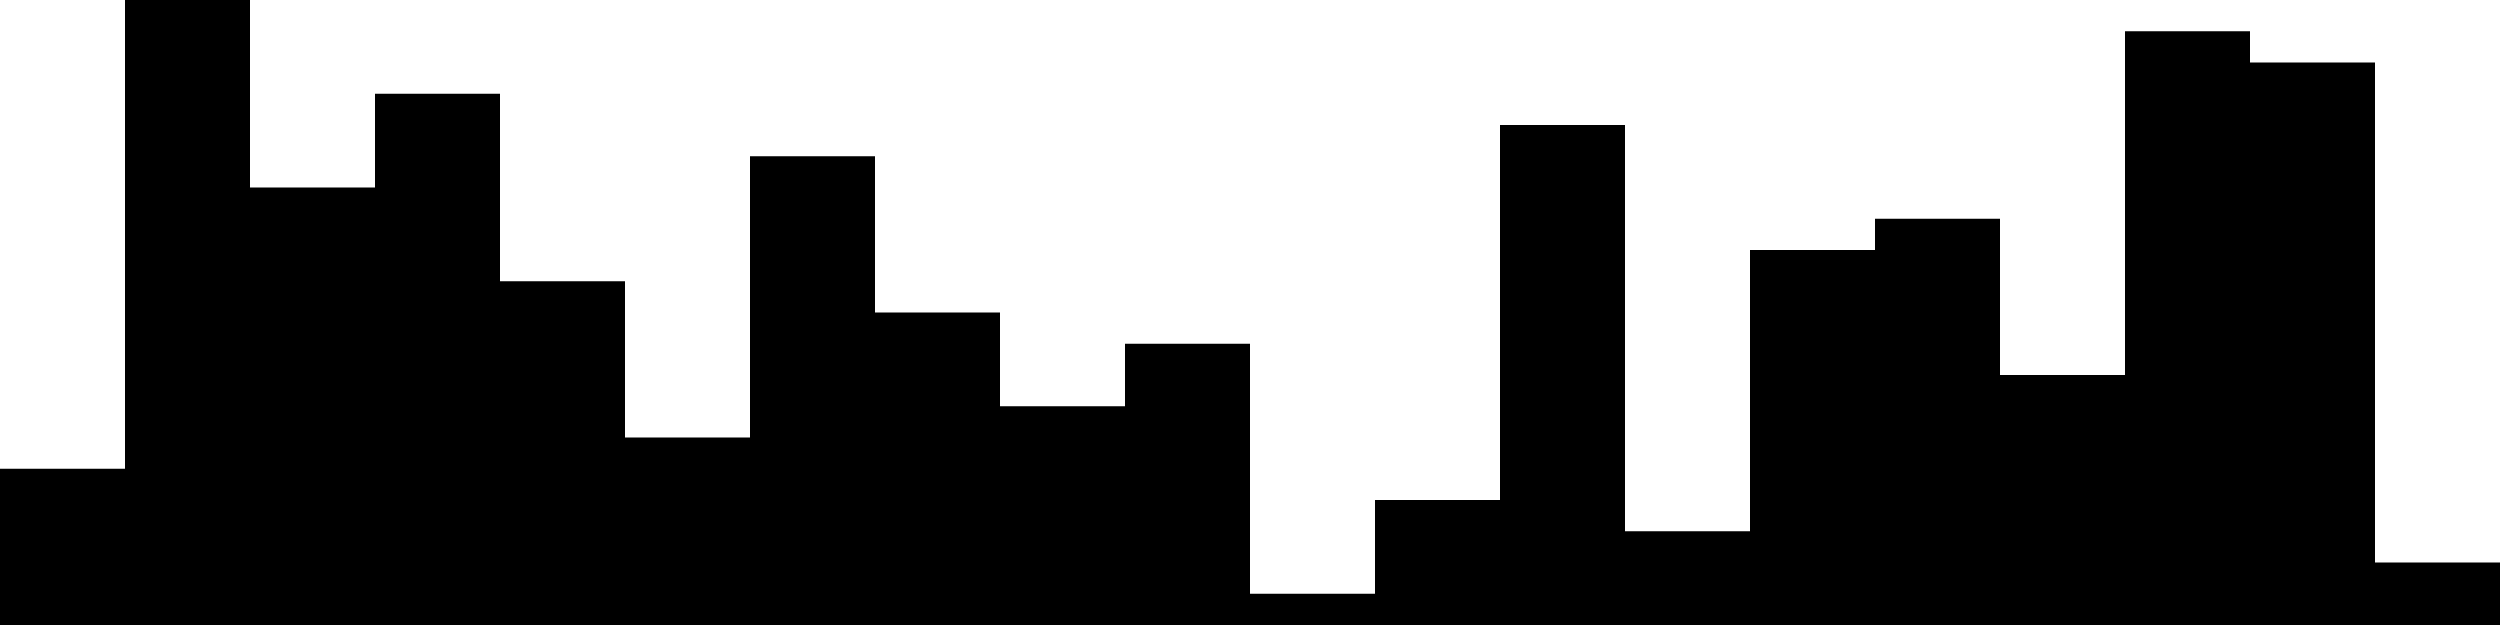 
<svg xmlns="http://www.w3.org/2000/svg" width="800" height="200">
<style>
rect {
    fill: black;
}
@media (prefers-color-scheme: dark) {
    rect {
        fill: white;
    }
}
</style>
<rect width="40" height="50" x="0" y="150" />
<rect width="40" height="200" x="40" y="0" />
<rect width="40" height="140" x="80" y="60" />
<rect width="40" height="170" x="120" y="30" />
<rect width="40" height="110" x="160" y="90" />
<rect width="40" height="60" x="200" y="140" />
<rect width="40" height="150" x="240" y="50" />
<rect width="40" height="100" x="280" y="100" />
<rect width="40" height="70" x="320" y="130" />
<rect width="40" height="90" x="360" y="110" />
<rect width="40" height="10" x="400" y="190" />
<rect width="40" height="40" x="440" y="160" />
<rect width="40" height="160" x="480" y="40" />
<rect width="40" height="30" x="520" y="170" />
<rect width="40" height="120" x="560" y="80" />
<rect width="40" height="130" x="600" y="70" />
<rect width="40" height="80" x="640" y="120" />
<rect width="40" height="190" x="680" y="10" />
<rect width="40" height="180" x="720" y="20" />
<rect width="40" height="20" x="760" y="180" />
</svg>
